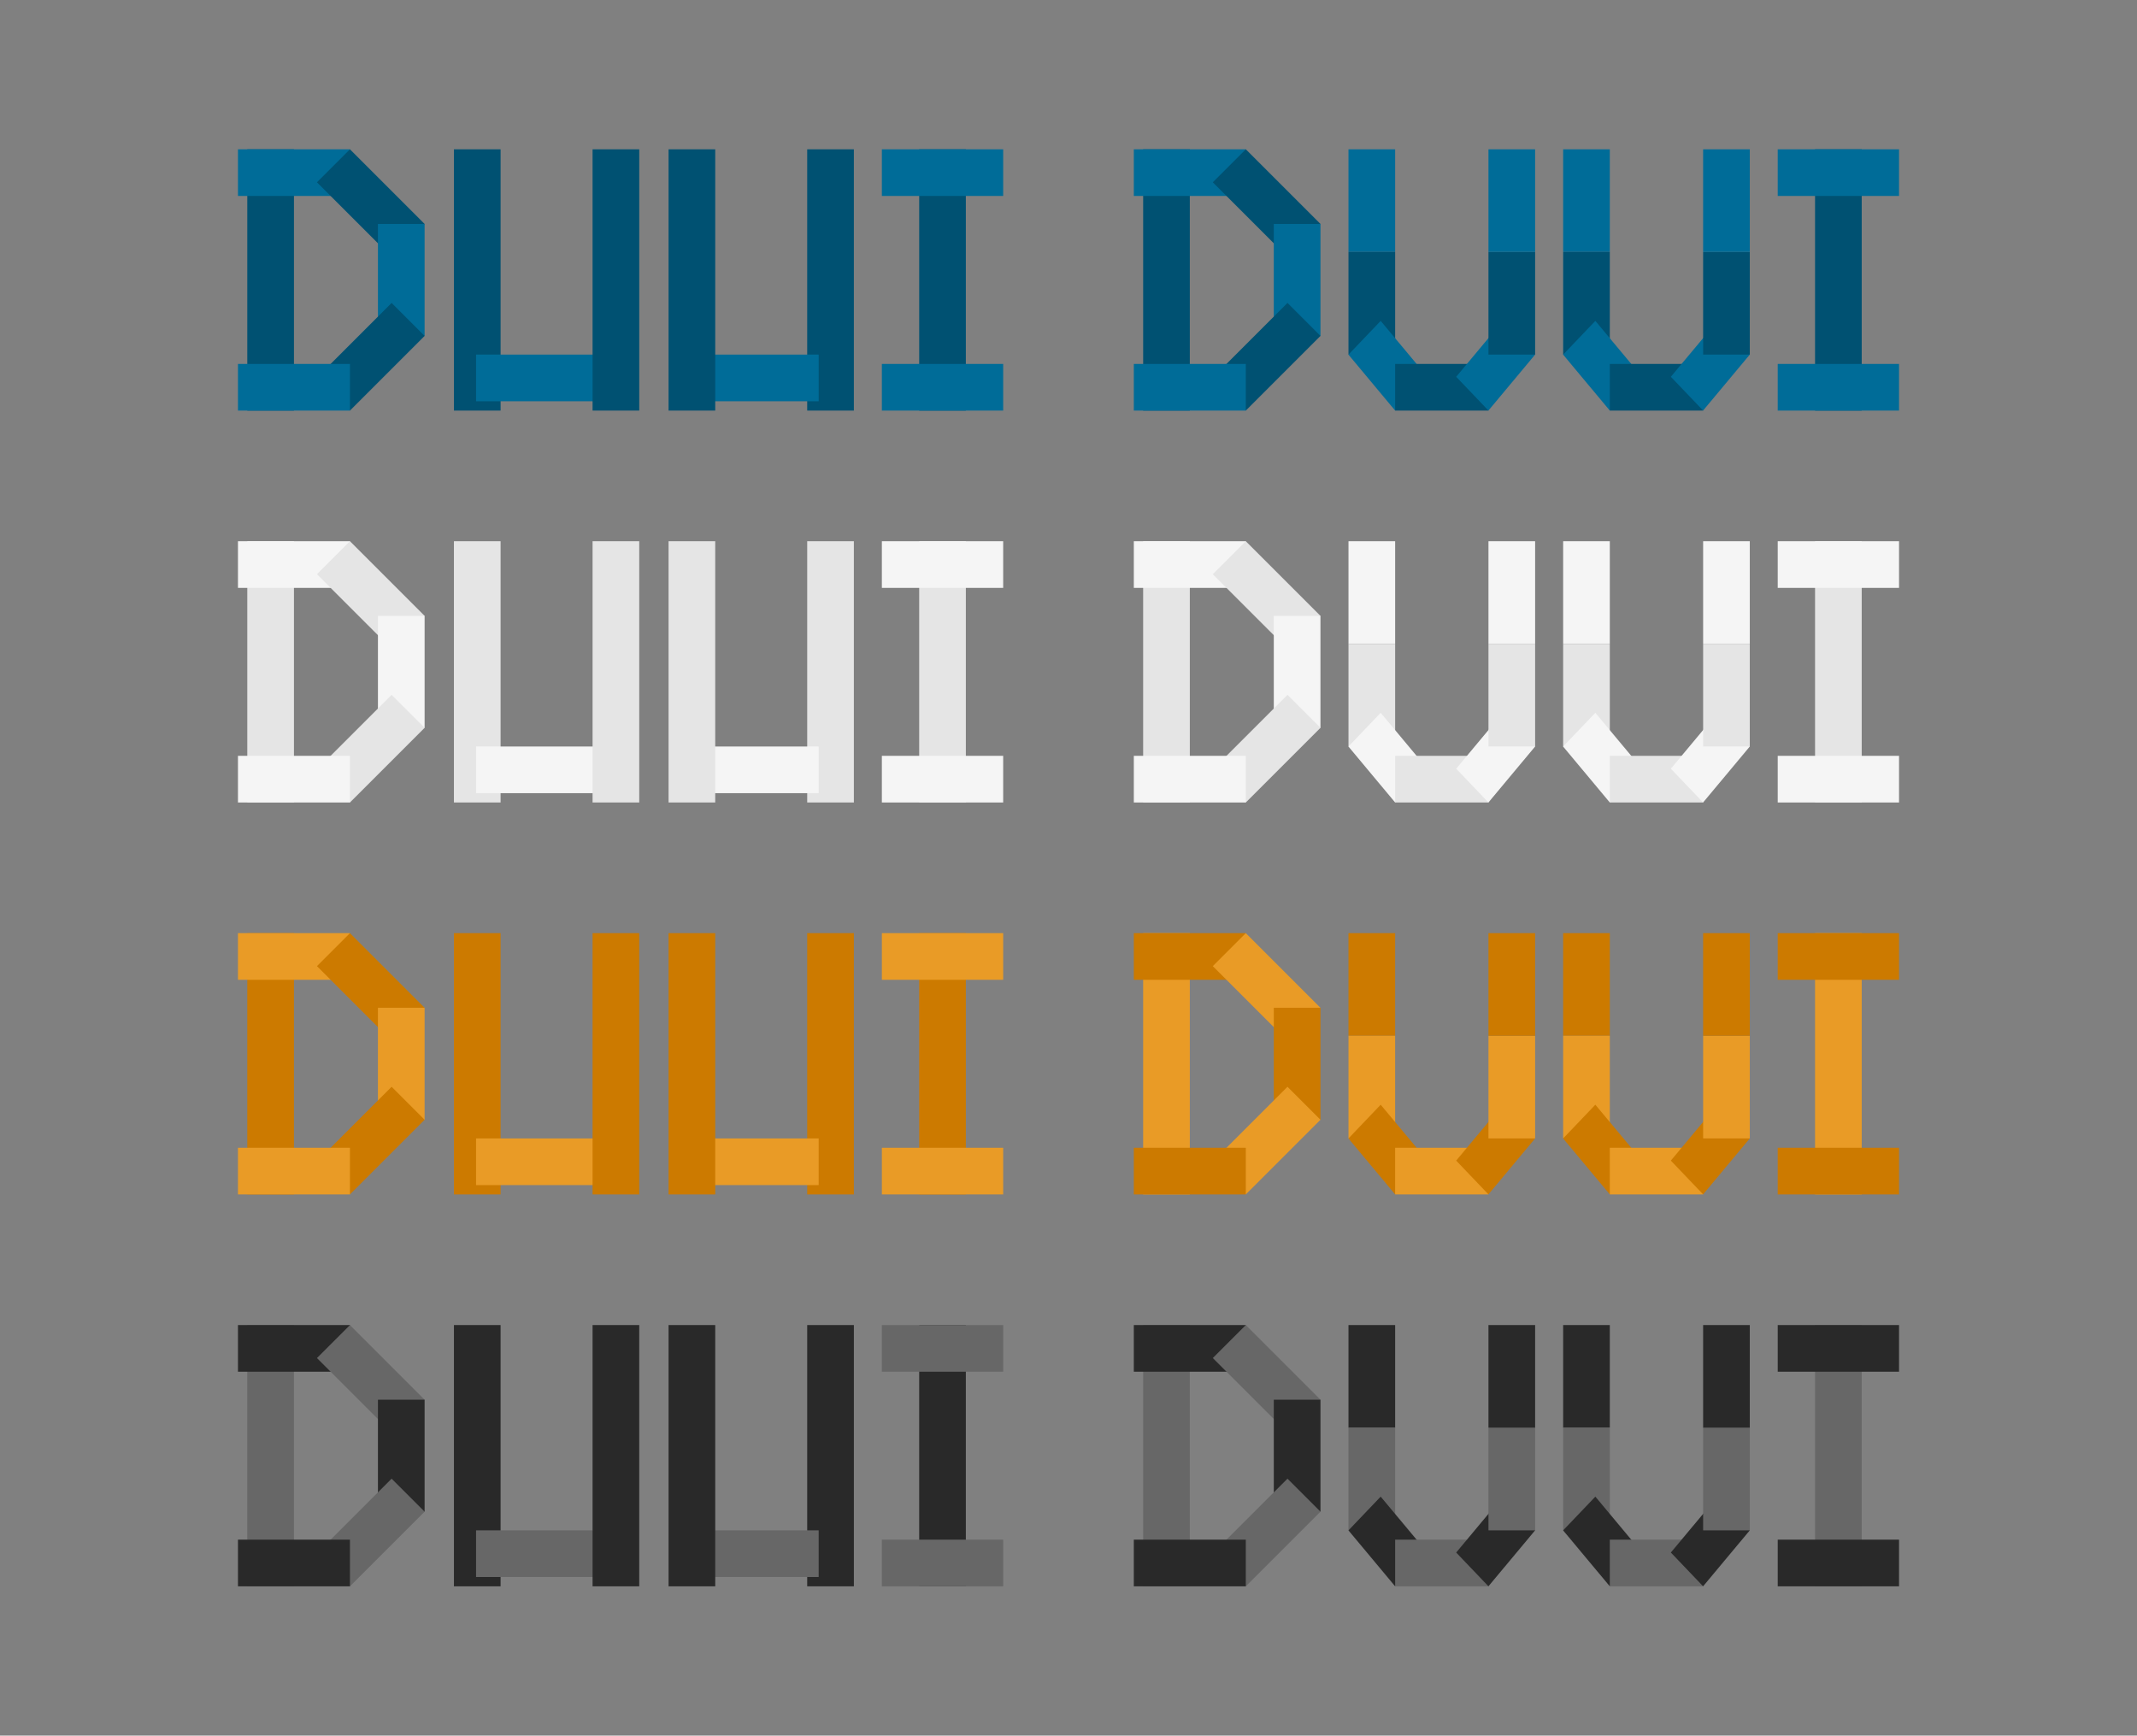 <svg width="229" height="186" viewBox="0 0 229 186" fill="none" xmlns="http://www.w3.org/2000/svg">
<rect x="0" y="0" width="229" height="186" fill="#808080" stroke="none"/>
<path d="M103.5 16V44H98.5V16H103.5Z" fill="#005172"/>
<path d="M107.5 39V44H94.5V39H107.5Z" fill="#006C98"/>
<path d="M107.5 16V21H94.5V16H107.5Z" fill="#006C98"/>
<path d="M91.5 16V44H86.5V16H91.5Z" fill="#005172"/>
<path d="M87.729 38V43H74.014V38H87.729Z" fill="#006C98"/>
<path d="M76.643 16V44H71.643V16H76.643Z" fill="#005172"/>
<path d="M53.643 16L53.643 44H48.643V16H53.643Z" fill="#005172"/>
<path d="M64.729 38V43H51.014V38H64.729Z" fill="#006C98"/>
<path d="M68.5 16V44H63.5V16H68.5Z" fill="#005172"/>
<rect x="31.5" y="16" width="28" height="5" transform="rotate(90 31.5 16)" fill="#005172"/>
<rect x="25.5" y="16" width="12" height="5" fill="#006C98"/>
<rect x="37.5" y="16" width="11.314" height="5" transform="rotate(45 37.5 16)" fill="#005172"/>
<rect x="45.5" y="24" width="12" height="5" transform="rotate(90 45.5 24)" fill="#006C98"/>
<rect x="45.5" y="36" width="11.314" height="5" transform="rotate(135 45.5 36)" fill="#005172"/>
<rect x="37.5" y="39" width="5" height="12" transform="rotate(90 37.5 39)" fill="#006C98"/>
<path d="M199.5 16V44H194.5V16H199.5Z" fill="#005172"/>
<path d="M203.5 39V44H190.5V39H203.5Z" fill="#006C98"/>
<path d="M203.5 16V21H190.5V16H203.5Z" fill="#006C98"/>
<path d="M172.507 16V27H167.507V16H172.507Z" fill="#006C98"/>
<path d="M172.507 27V38H167.507V27H172.507Z" fill="#005172"/>
<path d="M167.503 38.004L170.957 34.388L175.96 40.384L172.507 44L167.503 38.004Z" fill="#006C98"/>
<path d="M172.507 39H182.507V44H172.507V39Z" fill="#005172"/>
<path d="M187.507 38L184.052 34.382L179.048 40.378L182.504 43.996L187.507 38Z" fill="#006C98"/>
<path d="M187.507 27V38H182.507V27H187.507Z" fill="#005172"/>
<path d="M187.507 16V27H182.507V16H187.507Z" fill="#006C98"/>
<path d="M149.503 16V27H144.503V16H149.503Z" fill="#006C98"/>
<path d="M149.503 27V38H144.503V27H149.503Z" fill="#005172"/>
<path d="M144.5 38.004L147.953 34.388L152.957 40.384L149.503 44L144.5 38.004Z" fill="#006C98"/>
<path d="M149.503 39H159.503V44H149.503V39Z" fill="#005172"/>
<path d="M164.503 38L161.048 34.382L156.045 40.378L159.5 43.996L164.503 38Z" fill="#006C98"/>
<path d="M164.503 27V38H159.503V27H164.503Z" fill="#005172"/>
<path d="M164.503 16V27H159.503V16H164.503Z" fill="#006C98"/>
<rect x="127.5" y="16" width="28" height="5" transform="rotate(90 127.5 16)" fill="#005172"/>
<rect x="121.5" y="16" width="12" height="5" fill="#006C98"/>
<rect x="133.5" y="16" width="11.314" height="5" transform="rotate(45 133.5 16)" fill="#005172"/>
<rect x="141.5" y="24" width="12" height="5" transform="rotate(90 141.5 24)" fill="#006C98"/>
<rect x="141.5" y="36" width="11.314" height="5" transform="rotate(135 141.5 36)" fill="#005172"/>
<rect x="133.5" y="39" width="5" height="12" transform="rotate(90 133.5 39)" fill="#006C98"/>
<path d="M103.5 58V86H98.5V58H103.5Z" fill="#E5E5E5"/>
<path d="M107.5 81V86H94.5V81H107.5Z" fill="#F5F5F5"/>
<path d="M107.5 58V63H94.5V58H107.5Z" fill="#F5F5F5"/>
<path d="M91.5 58V86H86.5V58H91.5Z" fill="#E5E5E5"/>
<path d="M87.729 80V85H74.014V80H87.729Z" fill="#F5F5F5"/>
<path d="M76.643 58V86H71.643V58H76.643Z" fill="#E5E5E5"/>
<path d="M53.643 58L53.643 86H48.643V58H53.643Z" fill="#E5E5E5"/>
<path d="M64.729 80V85H51.014V80H64.729Z" fill="#F5F5F5"/>
<path d="M68.5 58V86H63.5V58H68.5Z" fill="#E5E5E5"/>
<rect x="31.5" y="58" width="28" height="5" transform="rotate(90 31.5 58)" fill="#E5E5E5"/>
<rect x="25.5" y="58" width="12" height="5" fill="#F5F5F5"/>
<rect x="37.5" y="58" width="11.314" height="5" transform="rotate(45 37.5 58)" fill="#E5E5E5"/>
<rect x="45.5" y="66" width="12" height="5" transform="rotate(90 45.5 66)" fill="#F5F5F5"/>
<rect x="45.5" y="78" width="11.314" height="5" transform="rotate(135 45.5 78)" fill="#E5E5E5"/>
<rect x="37.5" y="81" width="5" height="12" transform="rotate(90 37.5 81)" fill="#F5F5F5"/>
<path d="M199.5 58V86H194.5V58H199.5Z" fill="#E5E5E5"/>
<path d="M203.5 81V86H190.5V81H203.5Z" fill="#F5F5F5"/>
<path d="M203.5 58V63H190.5V58H203.5Z" fill="#F5F5F5"/>
<path d="M172.507 58V69H167.507V58H172.507Z" fill="#F5F5F5"/>
<path d="M172.507 69V80H167.507V69H172.507Z" fill="#E5E5E5"/>
<path d="M167.503 80.004L170.957 76.388L175.96 82.384L172.507 86L167.503 80.004Z" fill="#F5F5F5"/>
<path d="M172.507 81H182.507V86H172.507V81Z" fill="#E5E5E5"/>
<path d="M187.507 80L184.052 76.382L179.048 82.378L182.504 85.996L187.507 80Z" fill="#F5F5F5"/>
<path d="M187.507 69V80H182.507V69H187.507Z" fill="#E5E5E5"/>
<path d="M187.507 58V69H182.507V58H187.507Z" fill="#F5F5F5"/>
<path d="M149.503 58V69H144.503V58H149.503Z" fill="#F5F5F5"/>
<path d="M149.503 69V80H144.503V69H149.503Z" fill="#E5E5E5"/>
<path d="M144.5 80.004L147.953 76.388L152.957 82.384L149.503 86L144.5 80.004Z" fill="#F5F5F5"/>
<path d="M149.503 81H159.503V86H149.503V81Z" fill="#E5E5E5"/>
<path d="M164.503 80L161.048 76.382L156.045 82.378L159.5 85.996L164.503 80Z" fill="#F5F5F5"/>
<path d="M164.503 69V80H159.503V69H164.503Z" fill="#E5E5E5"/>
<path d="M164.503 58V69H159.503V58H164.503Z" fill="#F5F5F5"/>
<rect x="127.5" y="58" width="28" height="5" transform="rotate(90 127.5 58)" fill="#E5E5E5"/>
<rect x="121.5" y="58" width="12" height="5" fill="#F5F5F5"/>
<rect x="133.5" y="58" width="11.314" height="5" transform="rotate(45 133.5 58)" fill="#E5E5E5"/>
<rect x="141.5" y="66" width="12" height="5" transform="rotate(90 141.5 66)" fill="#F5F5F5"/>
<rect x="141.5" y="78" width="11.314" height="5" transform="rotate(135 141.5 78)" fill="#E5E5E5"/>
<rect x="133.5" y="81" width="5" height="12" transform="rotate(90 133.5 81)" fill="#F5F5F5"/>
<path d="M103.5 100V128H98.5V100H103.5Z" fill="#CC7A00"/>
<path d="M107.5 123V128H94.5V123H107.5Z" fill="#E99B26"/>
<path d="M107.5 100V105H94.5V100H107.5Z" fill="#E99B26"/>
<path d="M91.5 100V128H86.5V100H91.5Z" fill="#CC7A00"/>
<path d="M87.729 122V127H74.014V122H87.729Z" fill="#E99B26"/>
<path d="M76.643 100V128H71.643V100H76.643Z" fill="#CC7A00"/>
<path d="M53.643 100L53.643 128H48.643V100H53.643Z" fill="#CC7A00"/>
<path d="M64.729 122V127H51.014V122H64.729Z" fill="#E99B26"/>
<path d="M68.5 100V128H63.5V100H68.5Z" fill="#CC7A00"/>
<rect x="31.5" y="100" width="28" height="5" transform="rotate(90 31.5 100)" fill="#CC7A00"/>
<rect x="25.5" y="100" width="12" height="5" fill="#E99B26"/>
<rect x="37.5" y="100" width="11.314" height="5" transform="rotate(45 37.5 100)" fill="#CC7A00"/>
<rect x="45.5" y="108" width="12" height="5" transform="rotate(90 45.5 108)" fill="#E99B26"/>
<rect x="45.5" y="120" width="11.314" height="5" transform="rotate(135 45.5 120)" fill="#CC7A00"/>
<rect x="37.5" y="123" width="5" height="12" transform="rotate(90 37.5 123)" fill="#E99B26"/>
<path d="M199.5 100V128H194.5V100H199.5Z" fill="#E99B26"/>
<path d="M203.5 123V128H190.5V123H203.5Z" fill="#CC7A00"/>
<path d="M203.5 100V105H190.5V100H203.5Z" fill="#CC7A00"/>
<path d="M172.507 100V111H167.507V100H172.507Z" fill="#CC7A00"/>
<path d="M172.507 111V122H167.507V111H172.507Z" fill="#E99B26"/>
<path d="M167.503 122.004L170.957 118.387L175.96 124.384L172.507 128L167.503 122.004Z" fill="#CC7A00"/>
<path d="M172.507 123H182.507V128H172.507V123Z" fill="#E99B26"/>
<path d="M187.507 122L184.052 118.381L179.048 124.378L182.504 127.996L187.507 122Z" fill="#CC7A00"/>
<path d="M187.507 111V122H182.507V111H187.507Z" fill="#E99B26"/>
<path d="M187.507 100V111H182.507V100H187.507Z" fill="#CC7A00"/>
<path d="M149.503 100V111H144.503V100H149.503Z" fill="#CC7A00"/>
<path d="M149.503 111V122H144.503V111H149.503Z" fill="#E99B26"/>
<path d="M144.5 122.004L147.953 118.387L152.957 124.384L149.503 128L144.5 122.004Z" fill="#CC7A00"/>
<path d="M149.503 123H159.503V128H149.503V123Z" fill="#E99B26"/>
<path d="M164.503 122L161.048 118.381L156.045 124.378L159.5 127.996L164.503 122Z" fill="#CC7A00"/>
<path d="M164.503 111V122H159.503V111H164.503Z" fill="#E99B26"/>
<path d="M164.503 100V111H159.503V100H164.503Z" fill="#CC7A00"/>
<rect x="127.5" y="100" width="28" height="5" transform="rotate(90 127.5 100)" fill="#E99B26"/>
<rect x="121.5" y="100" width="12" height="5" fill="#CC7A00"/>
<rect x="133.5" y="100" width="11.314" height="5" transform="rotate(45 133.5 100)" fill="#E99B26"/>
<rect x="141.5" y="108" width="12" height="5" transform="rotate(90 141.5 108)" fill="#CC7A00"/>
<rect x="141.5" y="120" width="11.314" height="5" transform="rotate(135 141.5 120)" fill="#E99B26"/>
<rect x="133.5" y="123" width="5" height="12" transform="rotate(90 133.5 123)" fill="#CC7A00"/>
<path d="M103.5 142V170H98.5V142H103.5Z" fill="#292929"/>
<path d="M107.5 165V170H94.5V165H107.5Z" fill="#676767"/>
<path d="M107.5 142V147H94.5V142H107.5Z" fill="#676767"/>
<path d="M91.5 142V170H86.5V142H91.5Z" fill="#292929"/>
<path d="M87.729 164V169H74.014V164H87.729Z" fill="#676767"/>
<path d="M76.643 142V170H71.643V142H76.643Z" fill="#292929"/>
<path d="M53.643 142L53.643 170H48.643V142H53.643Z" fill="#292929"/>
<path d="M64.729 164V169H51.014V164H64.729Z" fill="#676767"/>
<path d="M68.5 142V170H63.5V142H68.5Z" fill="#292929"/>
<rect x="31.5" y="142" width="28" height="5" transform="rotate(90 31.5 142)" fill="#676767"/>
<rect x="25.5" y="142" width="12" height="5" fill="#292929"/>
<rect x="37.5" y="142" width="11.314" height="5" transform="rotate(45 37.5 142)" fill="#676767"/>
<rect x="45.5" y="150" width="12" height="5" transform="rotate(90 45.5 150)" fill="#292929"/>
<rect x="45.5" y="162" width="11.314" height="5" transform="rotate(135 45.5 162)" fill="#676767"/>
<rect x="37.5" y="165" width="5" height="12" transform="rotate(90 37.5 165)" fill="#292929"/>
<path d="M199.5 142V170H194.5V142H199.5Z" fill="#676767"/>
<path d="M203.5 165V170H190.5V165H203.5Z" fill="#292929"/>
<path d="M203.5 142V147H190.5V142H203.5Z" fill="#292929"/>
<path d="M172.507 142V153H167.507V142H172.507Z" fill="#292929"/>
<path d="M172.507 153V164H167.507V153H172.507Z" fill="#676767"/>
<path d="M167.503 164.004L170.957 160.387L175.96 166.384L172.507 170L167.503 164.004Z" fill="#292929"/>
<path d="M172.507 165H182.507V170H172.507V165Z" fill="#676767"/>
<path d="M187.507 164L184.052 160.381L179.048 166.378L182.504 169.996L187.507 164Z" fill="#292929"/>
<path d="M187.507 153V164H182.507V153H187.507Z" fill="#676767"/>
<path d="M187.507 142V153H182.507V142H187.507Z" fill="#292929"/>
<path d="M149.503 142V153H144.503V142H149.503Z" fill="#292929"/>
<path d="M149.503 153V164H144.503V153H149.503Z" fill="#676767"/>
<path d="M144.5 164.004L147.953 160.387L152.957 166.384L149.503 170L144.5 164.004Z" fill="#292929"/>
<path d="M149.503 165H159.503V170H149.503V165Z" fill="#676767"/>
<path d="M164.503 164L161.048 160.381L156.045 166.378L159.5 169.996L164.503 164Z" fill="#292929"/>
<path d="M164.503 153V164H159.503V153H164.503Z" fill="#676767"/>
<path d="M164.503 142V153H159.503V142H164.503Z" fill="#292929"/>
<rect x="127.5" y="142" width="28" height="5" transform="rotate(90 127.5 142)" fill="#676767"/>
<rect x="121.5" y="142" width="12" height="5" fill="#292929"/>
<rect x="133.5" y="142" width="11.314" height="5" transform="rotate(45 133.5 142)" fill="#676767"/>
<rect x="141.5" y="150" width="12" height="5" transform="rotate(90 141.5 150)" fill="#292929"/>
<rect x="141.5" y="162" width="11.314" height="5" transform="rotate(135 141.5 162)" fill="#676767"/>
<rect x="133.5" y="165" width="5" height="12" transform="rotate(90 133.5 165)" fill="#292929"/>
</svg>
